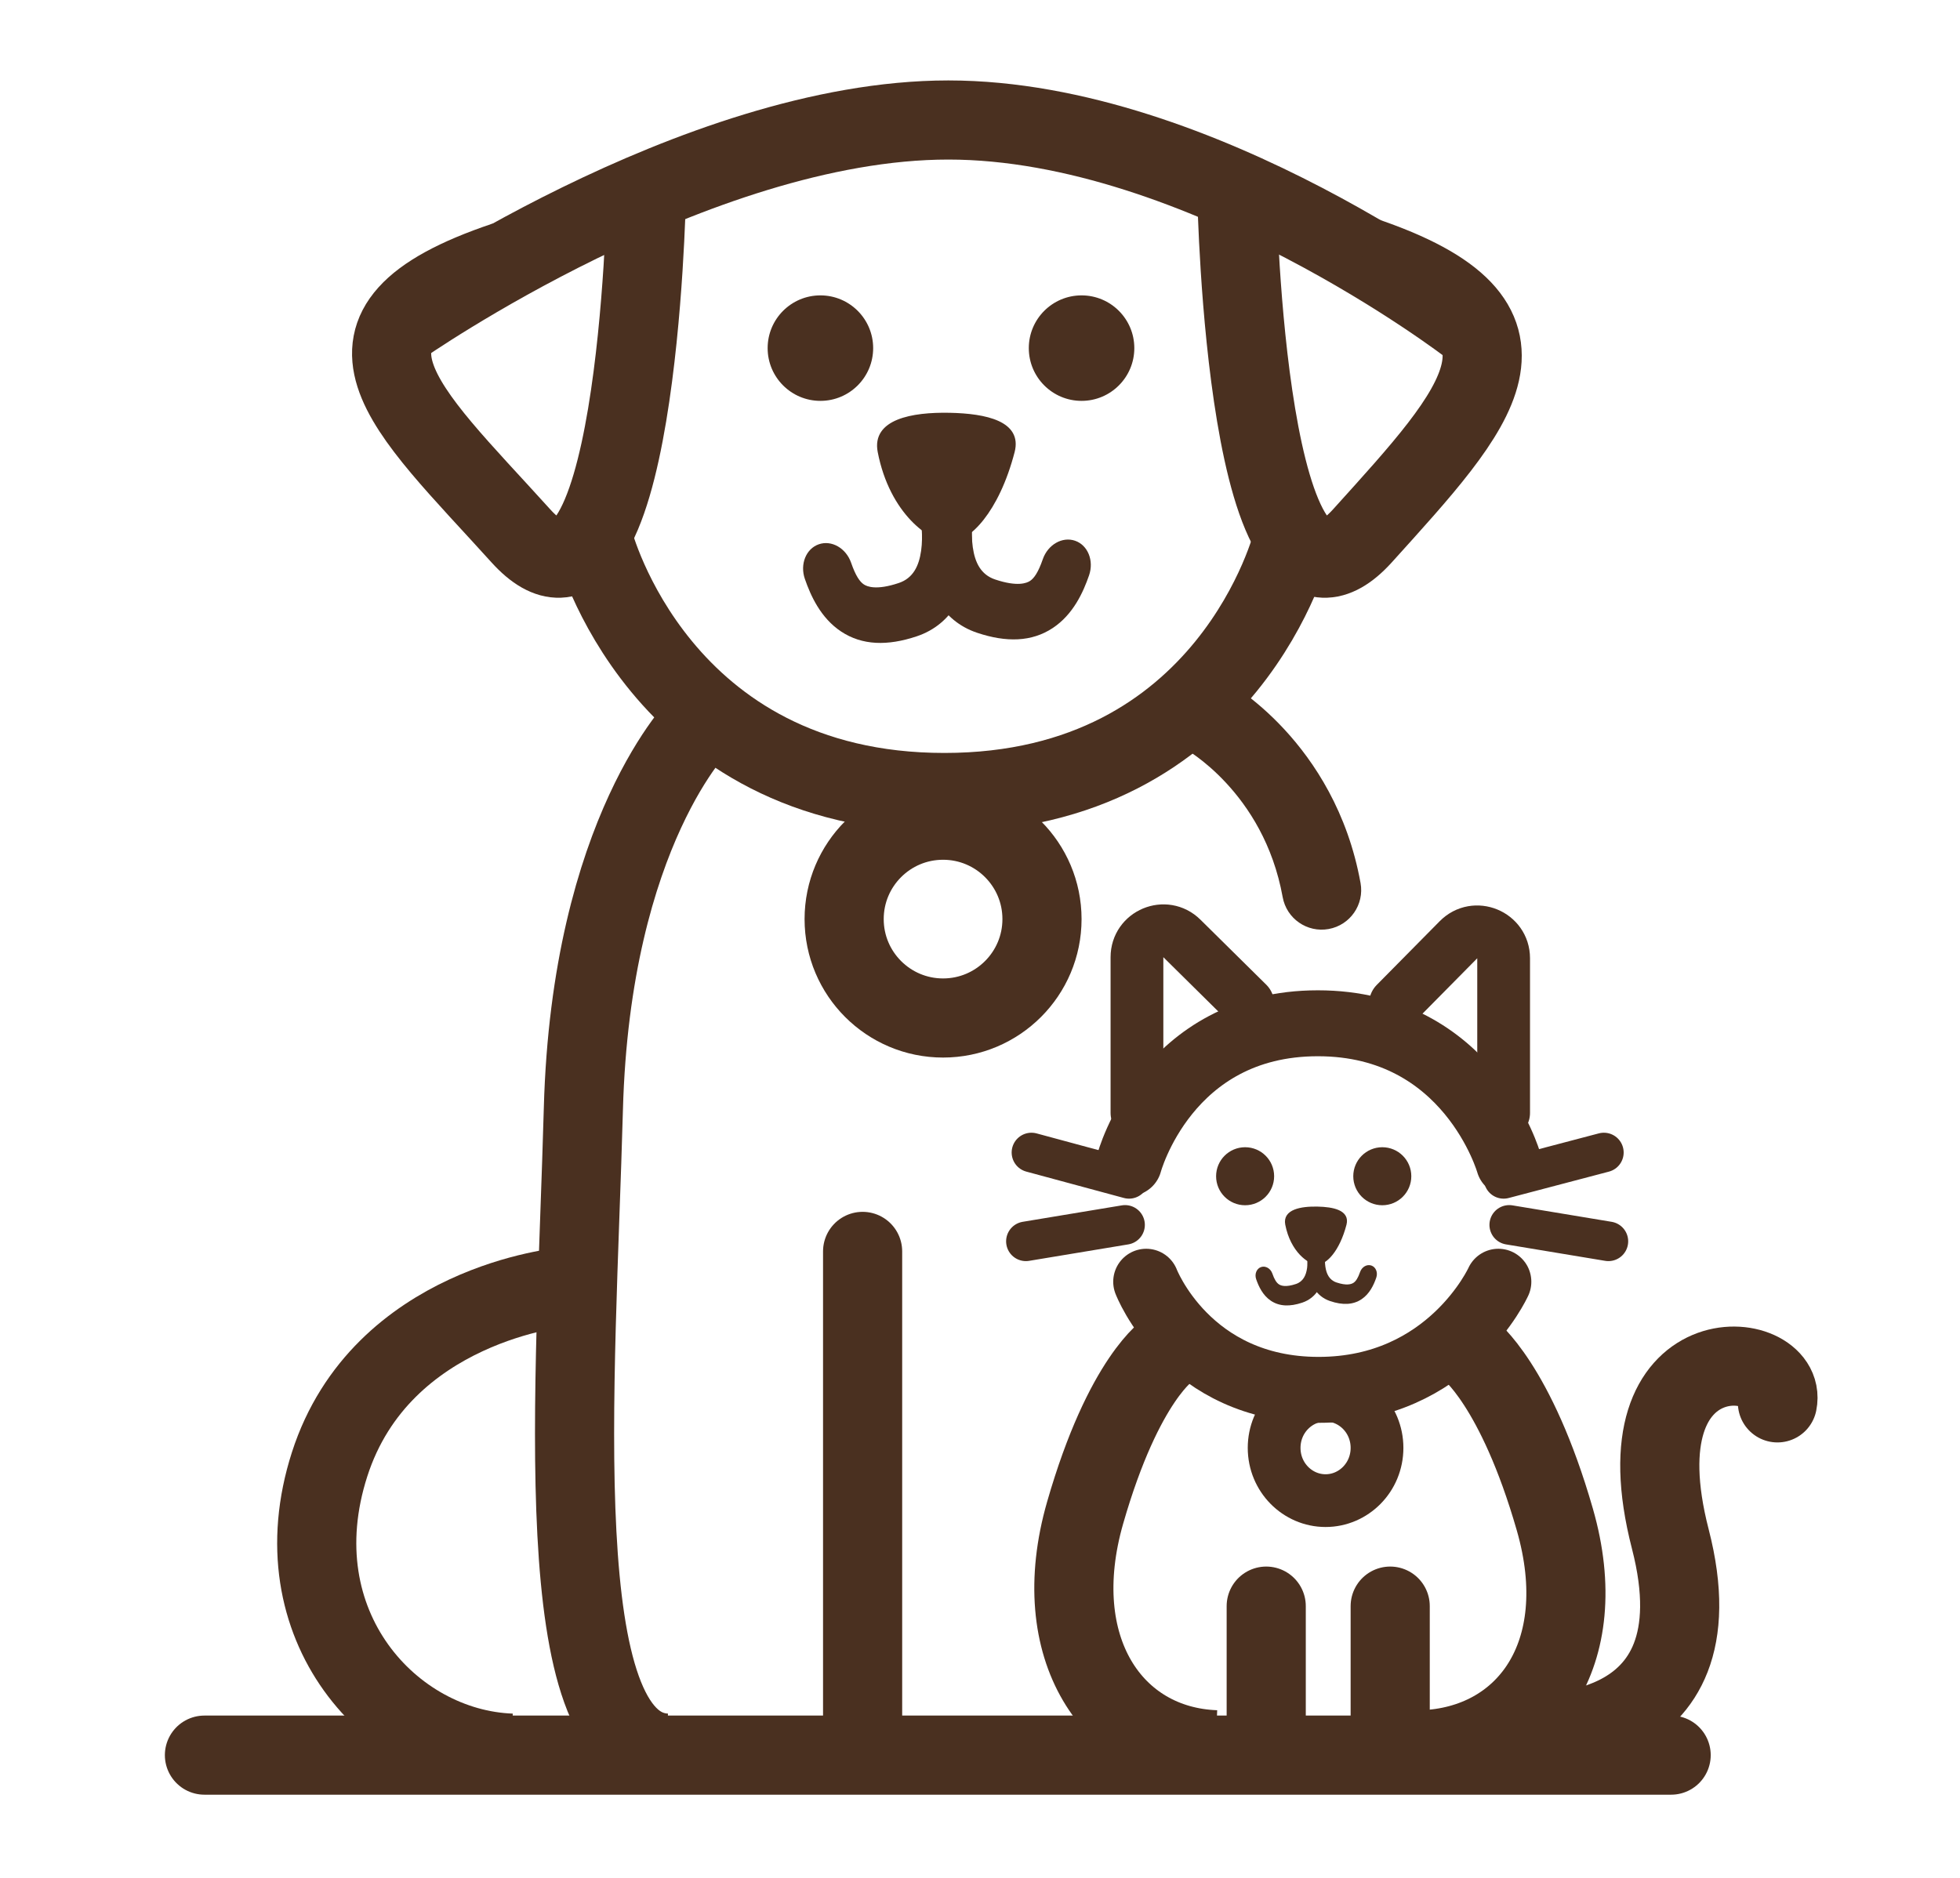 <svg width="743" height="712" viewBox="0 0 743 712" fill="none" xmlns="http://www.w3.org/2000/svg">
<path d="M225 205C225 205 249.5 300.5 358 300.5C466.5 300.5 490 205 490 205" stroke="#4A3020" stroke-width="30"/>
<path d="M265.744 274.125C265.744 274.125 224.041 314.871 221.145 420.494C218.248 526.118 207.037 662.661 252.535 664.736" stroke="#4A3020" stroke-width="30"/>
<path d="M213.664 488.025C213.664 488.025 144.55 494.184 124.938 555.259C105.326 616.334 148.332 663.115 193.843 664.749" stroke="#4A3020" stroke-width="30"/>
<path d="M515.761 334.831C517.235 342.983 511.821 350.786 503.669 352.261C495.517 353.735 487.714 348.322 486.239 340.17L515.761 334.831ZM457 271.125C464.186 257.958 464.192 257.962 464.198 257.965C464.201 257.966 464.207 257.97 464.211 257.972C464.22 257.977 464.23 257.982 464.24 257.988C464.26 257.999 464.283 258.011 464.307 258.025C464.356 258.052 464.414 258.085 464.48 258.122C464.613 258.197 464.779 258.292 464.977 258.408C465.373 258.64 465.898 258.955 466.534 259.356C467.805 260.156 469.53 261.302 471.579 262.812C475.669 265.826 481.104 270.332 486.812 276.49C498.258 288.835 510.897 307.941 515.761 334.831L486.239 340.17C482.603 320.06 473.242 305.978 464.813 296.886C460.584 292.325 456.612 289.049 453.78 286.962C452.368 285.921 451.253 285.186 450.55 284.743C450.199 284.522 449.952 284.375 449.824 284.3C449.76 284.263 449.726 284.243 449.724 284.242C449.723 284.241 449.729 284.245 449.744 284.253C449.752 284.258 449.761 284.263 449.773 284.269C449.779 284.272 449.785 284.276 449.792 284.28C449.795 284.281 449.801 284.284 449.802 284.285C449.808 284.288 449.814 284.292 457 271.125Z" fill="#4A3020"/>
<path d="M152 123.5C152 123.5 263.5 45.5 359.5 45.5C455.5 45.5 557 123.5 557 123.5" stroke="#4A3020" stroke-width="30"/>
<path d="M245.003 74.885C245.003 74.885 241.5 252 197.393 203.129C153.286 154.259 116.587 124.154 191.5 99" stroke="#4A3020" stroke-width="30"/>
<path d="M468.906 74.885C468.906 74.885 472.409 252 516.516 203.13C560.623 154.259 591.429 122.154 516.516 97" stroke="#4A3020" stroke-width="30"/>
<circle cx="311" cy="132" r="20" fill="#4A3020"/>
<circle cx="410" cy="132" r="20" fill="#4A3020"/>
<path d="M77.5 665.5H633.5" stroke="#4A3020" stroke-width="30" stroke-linecap="round"/>
<path d="M327 474.5V654" stroke="#4A3020" stroke-width="30" stroke-linecap="round"/>
<circle cx="357.5" cy="348.5" r="37.5" stroke="#4A3020" stroke-width="30"/>
<path d="M443.179 511.669C443.179 511.669 426.092 522.31 411.351 573.604C396.61 624.898 421.724 662.061 460.872 663.469" stroke="#4A3020" stroke-width="30"/>
<path d="M556.869 511.669C556.869 511.669 574.673 524.891 589.415 576.185C604.156 627.479 578.323 662.061 539.175 663.469" stroke="#4A3020" stroke-width="30"/>
<path d="M434.5 486C434.5 486 450.206 527 499.853 527C549.5 527 568 486 568 486" stroke="#4A3020" stroke-width="25" stroke-linecap="round"/>
<path d="M428 441C428 441 442.143 388 499.571 388C557 388 572 441 572 441" stroke="#4A3020" stroke-width="25" stroke-linecap="round"/>
<path d="M480 609V660M527 609V660" stroke="#4A3020" stroke-width="30" stroke-linecap="round"/>
<path d="M522 549C522 560.205 513.112 569 502.5 569C491.888 569 483 560.205 483 549C483 537.795 491.888 529 502.5 529C513.112 529 522 537.795 522 549Z" stroke="#4A3020" stroke-width="20"/>
<path d="M431 422V362.939C431 354.059 441.712 349.584 448.029 355.826L473 380.5" stroke="#4A3020" stroke-width="20" stroke-linecap="round"/>
<path d="M570 422V363.351C570 354.412 559.168 349.964 552.886 356.322L529 380.5" stroke="#4A3020" stroke-width="20" stroke-linecap="round"/>
<path d="M570 447L608 437" stroke="#4A3020" stroke-width="15" stroke-linecap="round"/>
<path d="M572.122 464.443L609.715 470.681" stroke="#4A3020" stroke-width="15" stroke-linecap="round"/>
<path d="M426.491 464.443L388.898 470.681" stroke="#4A3020" stroke-width="15" stroke-linecap="round"/>
<path d="M428 447L391 437" stroke="#4A3020" stroke-width="15" stroke-linecap="round"/>
<circle cx="472" cy="446" r="11" fill="#4A3020"/>
<circle cx="524" cy="446" r="11" fill="#4A3020"/>
<path d="M579 656.893C579 656.893 653.669 662.971 633.181 583.54C612.693 504.108 678.122 510.73 673.794 531.935" stroke="#4A3020" stroke-width="30" stroke-linecap="round"/>
<path d="M333.216 171.308C337.724 194.614 352.883 205.102 359.983 205.103C367.082 205.103 378.217 194.065 384.138 171.308C387.044 160.14 373.746 157.295 359.983 157.02C345.703 156.734 330.921 159.441 333.216 171.308Z" fill="#4A3020" stroke="#4A3020"/>
<path d="M412.84 218.164C414.764 212.597 412.395 206.721 407.549 205.039C402.703 203.358 397.215 206.509 395.292 212.076L412.84 218.164ZM359.633 195.012C350.395 193.722 350.394 193.727 350.394 193.731C350.393 193.733 350.392 193.737 350.392 193.74C350.391 193.747 350.389 193.753 350.388 193.761C350.385 193.775 350.382 193.792 350.379 193.81C350.373 193.846 350.365 193.889 350.356 193.94C350.339 194.04 350.317 194.168 350.292 194.322C350.242 194.63 350.179 195.043 350.111 195.549C349.975 196.558 349.817 197.951 349.702 199.621C349.476 202.921 349.405 207.516 350.109 212.474C351.518 222.408 356.385 235.241 370.459 239.949L377.255 219.73C371.84 217.918 369.594 213.337 368.764 207.488C368.348 204.554 368.376 201.664 368.527 199.453C368.602 198.368 368.702 197.498 368.778 196.934C368.816 196.653 368.847 196.451 368.865 196.341C368.874 196.287 368.88 196.255 368.881 196.248C368.881 196.244 368.881 196.247 368.879 196.256C368.879 196.26 368.877 196.266 368.876 196.274C368.875 196.278 368.875 196.282 368.874 196.287C368.873 196.289 368.873 196.293 368.872 196.294C368.872 196.298 368.871 196.302 359.633 195.012ZM370.459 239.949C381.46 243.629 391.111 243.429 399.111 238.11C406.875 232.947 410.648 224.51 412.84 218.164L395.292 212.076C393.562 217.083 391.975 219.265 390.488 220.254C389.236 221.086 385.744 222.57 377.255 219.73L370.459 239.949Z" fill="#4A3020"/>
<path d="M305.105 219.5C303.181 213.932 305.55 208.056 310.396 206.375C315.242 204.694 320.73 207.845 322.653 213.412L305.105 219.5ZM358.312 196.348C367.55 195.058 367.551 195.063 367.552 195.067C367.552 195.069 367.553 195.073 367.554 195.076C367.555 195.083 367.556 195.089 367.557 195.097C367.56 195.111 367.563 195.128 367.566 195.146C367.573 195.182 367.58 195.225 367.589 195.275C367.607 195.376 367.628 195.504 367.653 195.658C367.703 195.966 367.766 196.379 367.834 196.885C367.97 197.894 368.128 199.287 368.243 200.957C368.47 204.257 368.54 208.852 367.837 213.81C366.427 223.744 361.561 236.576 347.486 241.285L340.69 221.066C346.105 219.254 348.351 214.673 349.181 208.824C349.597 205.89 349.57 203 349.418 200.789C349.344 199.704 349.243 198.834 349.167 198.27C349.129 197.989 349.098 197.787 349.08 197.677C349.071 197.623 349.066 197.591 349.064 197.584C349.064 197.58 349.064 197.583 349.066 197.592C349.067 197.596 349.068 197.602 349.069 197.61C349.07 197.614 349.071 197.618 349.072 197.623C349.072 197.625 349.073 197.629 349.073 197.63C349.074 197.634 349.074 197.638 358.312 196.348ZM347.486 241.285C336.486 244.965 326.835 244.765 318.834 239.445C311.071 234.283 307.298 225.846 305.105 219.5L322.653 213.412C324.383 218.419 325.97 220.601 327.458 221.59C328.709 222.422 332.201 223.906 340.69 221.066L347.486 241.285Z" fill="#4A3020"/>
<path d="M487.704 464.25C489.672 474.429 496.294 479.01 499.395 479.01C502.496 479.01 507.359 474.189 509.945 464.25C511.214 459.371 505.406 458.129 499.395 458.009C493.157 457.884 486.701 459.066 487.704 464.25Z" fill="#4A3020" stroke="#4A3020"/>
<path d="M505.455 489.815L504.265 493.354L505.455 489.815ZM521.72 484.451C522.394 482.503 521.565 480.446 519.868 479.858C518.172 479.269 516.252 480.372 515.578 482.321L521.72 484.451ZM499.242 474.603C496.009 474.152 496.008 474.153 496.008 474.155C496.008 474.155 496.008 474.157 496.007 474.158C496.007 474.161 496.007 474.163 496.006 474.166C496.005 474.171 496.004 474.177 496.003 474.184C496 474.198 495.997 474.215 495.994 474.235C495.987 474.275 495.978 474.326 495.968 474.389C495.947 474.515 495.921 474.687 495.893 474.898C495.836 475.319 495.77 475.905 495.721 476.609C495.625 478.003 495.596 479.936 495.891 482.014C496.482 486.176 498.494 491.423 504.265 493.354L506.644 486.277C503.903 485.36 502.809 483.001 502.421 480.269C502.227 478.899 502.24 477.563 502.31 476.55C502.344 476.051 502.391 475.648 502.426 475.382C502.444 475.25 502.459 475.153 502.468 475.096C502.473 475.068 502.476 475.05 502.477 475.043C502.478 475.039 502.478 475.038 502.478 475.04C502.478 475.041 502.477 475.043 502.477 475.045C502.477 475.047 502.476 475.048 502.476 475.05C502.476 475.05 502.476 475.052 502.476 475.052C502.475 475.053 502.475 475.055 499.242 474.603ZM504.265 493.354C508.961 494.924 512.909 494.781 516.111 492.653C519.23 490.579 520.783 487.165 521.72 484.451L515.578 482.321C514.803 484.566 514.015 485.79 513.093 486.403C512.253 486.961 510.461 487.554 506.644 486.277L504.265 493.354Z" fill="#4A3020"/>
<path d="M492.452 490.399L493.641 493.937L492.452 490.399ZM476.186 485.035C475.513 483.086 476.342 481.03 478.038 480.441C479.734 479.853 481.655 480.956 482.328 482.904L476.186 485.035ZM498.665 475.187C501.898 474.735 501.898 474.737 501.899 474.738C501.899 474.739 501.899 474.741 501.899 474.742C501.9 474.744 501.9 474.747 501.901 474.749C501.902 474.755 501.903 474.761 501.904 474.768C501.907 474.782 501.91 474.799 501.913 474.818C501.92 474.858 501.929 474.91 501.939 474.973C501.959 475.099 501.985 475.27 502.014 475.481C502.071 475.903 502.137 476.488 502.186 477.193C502.281 478.587 502.31 480.52 502.015 482.597C501.425 486.759 499.413 492.006 493.641 493.937L491.263 486.86C494.004 485.943 495.098 483.584 495.486 480.852C495.68 479.483 495.666 478.147 495.597 477.134C495.563 476.634 495.516 476.232 495.48 475.966C495.462 475.834 495.447 475.736 495.438 475.68C495.434 475.652 495.431 475.633 495.429 475.626C495.429 475.623 495.429 475.622 495.429 475.624C495.429 475.625 495.429 475.627 495.43 475.629C495.43 475.63 495.43 475.631 495.431 475.633C495.431 475.634 495.431 475.635 495.431 475.636C495.431 475.637 495.432 475.638 498.665 475.187ZM493.641 493.937C488.945 495.508 484.997 495.365 481.796 493.236C478.677 491.163 477.124 487.749 476.186 485.035L482.328 482.904C483.104 485.149 483.892 486.374 484.814 486.987C485.653 487.545 487.446 488.137 491.263 486.86L493.641 493.937Z" fill="#4A3020"/>
</svg>
